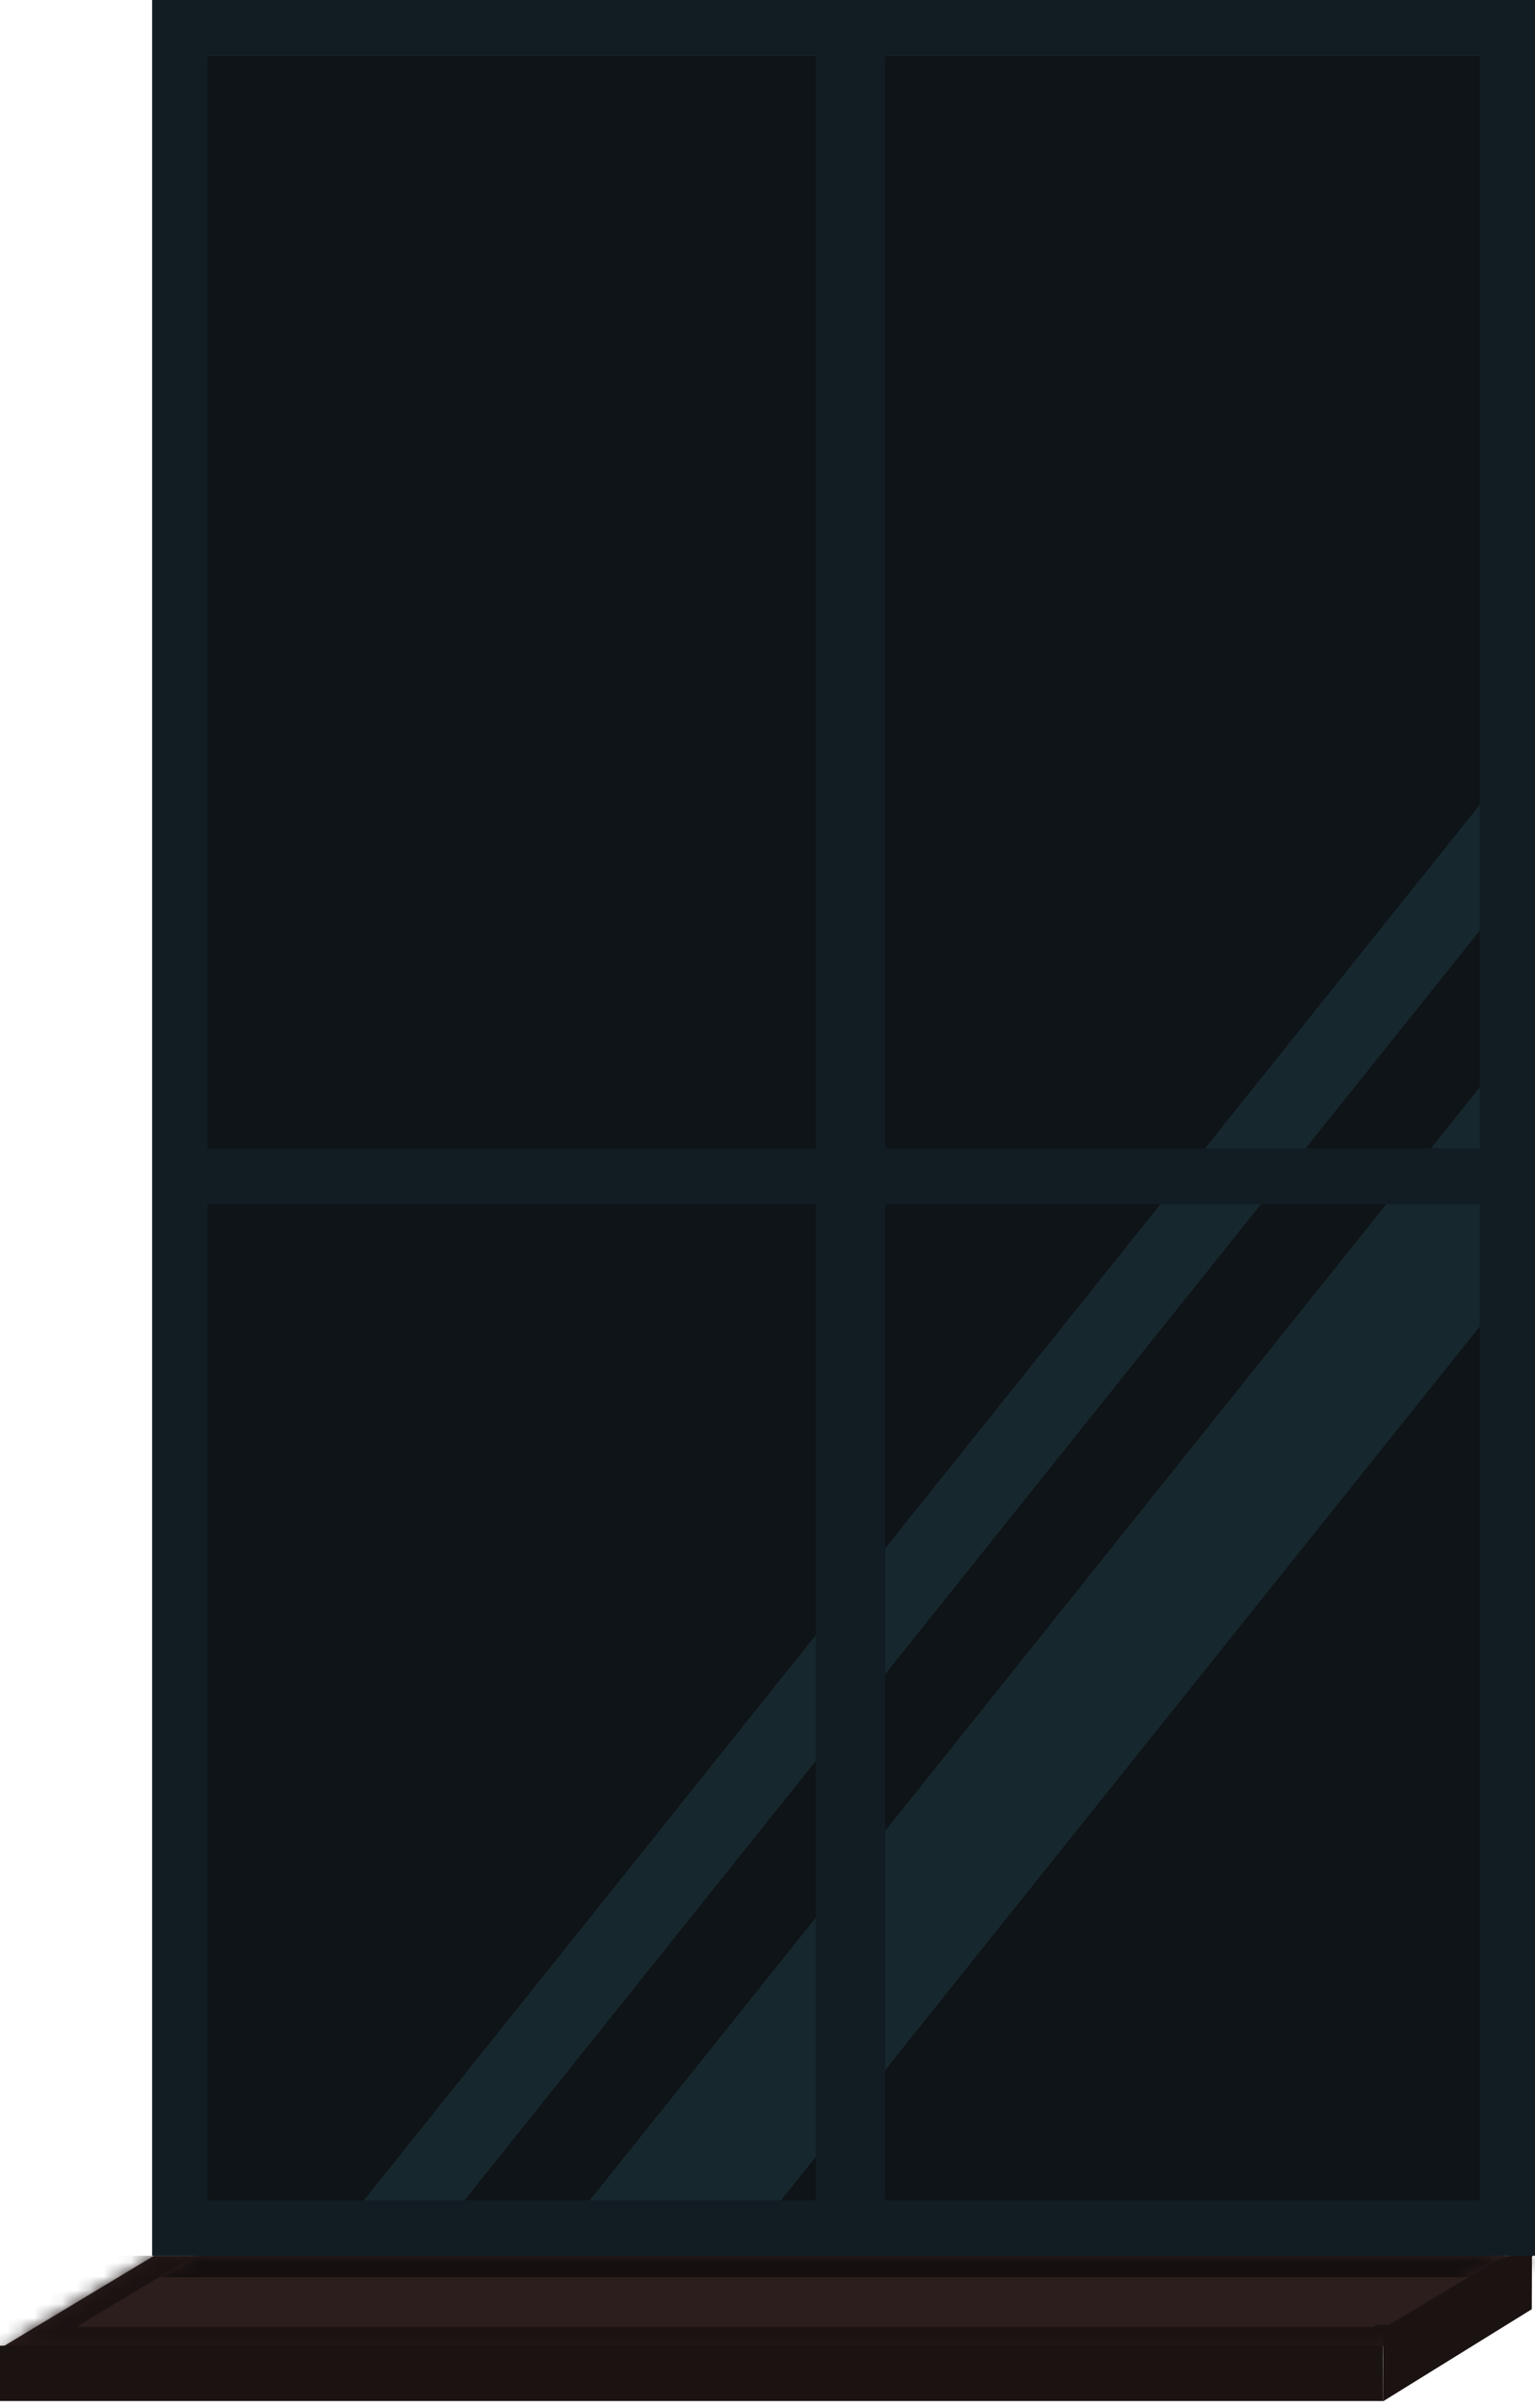 <svg viewBox="0 0 111 174" fill="none" xmlns="http://www.w3.org/2000/svg">
<mask id="path-1-inside-1_92_44" fill="white">
<path d="M11.143 163H110.878L99.735 169.696H-4.75049e-05L11.143 163Z"/>
</mask>
<path d="M11.143 163H110.878L99.735 169.696H-4.75049e-05L11.143 163Z" fill="#2B1E1D"/>
<path d="M99.735 169.696L97.163 171.241H100.163L102.735 169.696H99.735ZM-4.75049e-05 169.696H-3L-5.572 171.241H-2.572L-4.75049e-05 169.696ZM107.878 163L96.735 169.696H102.735L113.878 163H107.878ZM102.306 168.151H2.571L-2.572 171.241H97.163L102.306 168.151ZM3 169.696L14.143 163H8.143L-3 169.696H3Z" fill="#1B1212" mask="url(#path-1-inside-1_92_44)"/>
<mask id="path-3-inside-2_92_44" fill="white">
<path d="M14.066 163H108.771L100.45 168H5.745L14.066 163Z"/>
</mask>
<path d="M14.066 163H108.771L100.45 168H5.745L14.066 163Z" fill="#2B1E1D"/>
<path d="M11.495 164.545H106.2L111.343 161.455H16.637L11.495 164.545Z" fill="#150F0F" mask="url(#path-3-inside-2_92_44)"/>
<rect x="-6.10352e-05" y="169.5" width="100" height="4" fill="#1B1212"/>
<rect width="12.664" height="4.838" transform="matrix(0.85 -0.526 -0.004 1 100.021 168.689)" fill="#1B1212"/>
<rect x="13" y="2" width="96" height="159" stroke="#121D23" stroke-width="4"/>
<mask id="mask0_92_44" style="mask-type:alpha" maskUnits="userSpaceOnUse" x="14" y="3" width="94" height="157">
<rect x="14" y="3" width="94" height="157" fill="#0E1417"/>
</mask>
<g mask="url(#mask0_92_44)">
<rect x="14" y="4" width="94" height="156" fill="#0E1417"/>
<rect opacity="0.5" x="36.762" y="166.348" width="118.596" height="10.802" transform="rotate(-51.334 36.762 166.348)" fill="#203A47"/>
<rect opacity="0.5" x="21.79" y="164.648" width="142.736" height="5.682" transform="rotate(-51.334 21.79 164.648)" fill="#203A47"/>
<rect x="59" y="4" width="5" height="156" fill="#121D23"/>
<rect x="59" y="4" width="5" height="156" fill="#121D23"/>
<rect x="59" y="4" width="5" height="156" fill="#121D23"/>
<rect x="108" y="83" width="4" height="95" transform="rotate(90 108 83)" fill="#121D23"/>
<rect x="108" y="83" width="4" height="95" transform="rotate(90 108 83)" fill="#121D23"/>
<rect x="108" y="83" width="4" height="95" transform="rotate(90 108 83)" fill="#121D23"/>
<rect x="13" y="2" width="96" height="159" stroke="#121D23" stroke-width="4"/>
</g>
</svg>
